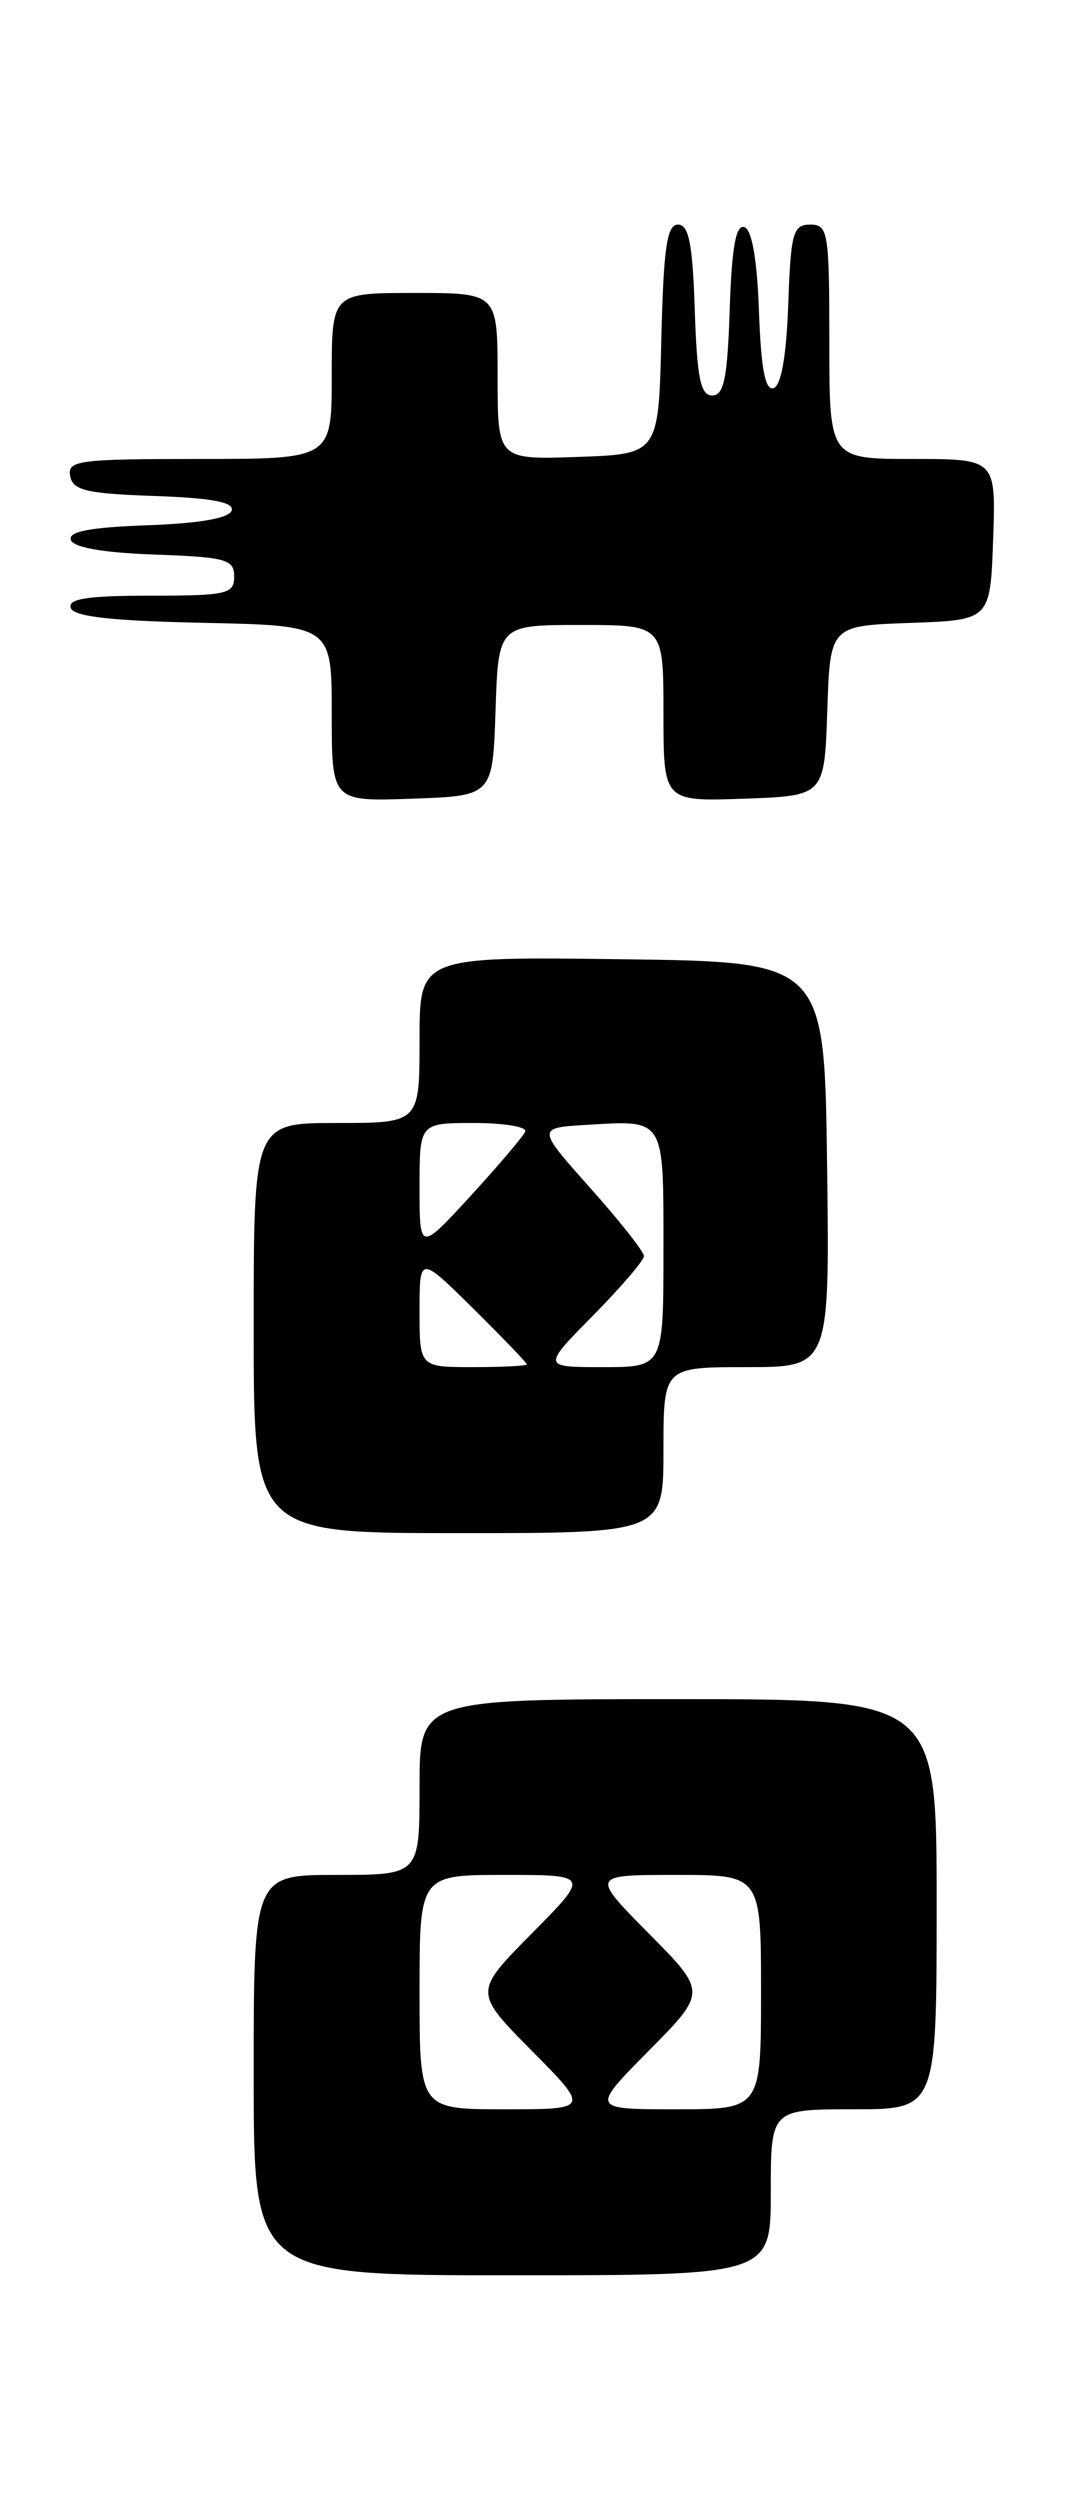 <?xml version="1.0" encoding="UTF-8" standalone="no"?>
<!DOCTYPE svg PUBLIC "-//W3C//DTD SVG 1.1//EN" "http://www.w3.org/Graphics/SVG/1.1/DTD/svg11.dtd" >
<svg xmlns="http://www.w3.org/2000/svg" xmlns:xlink="http://www.w3.org/1999/xlink" version="1.1" viewBox="0 0 111 256">
 <g >
 <path fill="currentColor"
d=" M 79.00 224.50 C 79.00 216.00 79.00 216.00 87.50 216.00 C 96.00 216.00 96.00 216.00 96.00 195.00 C 96.00 174.00 96.00 174.00 69.50 174.00 C 43.00 174.00 43.00 174.00 43.00 183.00 C 43.00 192.00 43.00 192.00 34.50 192.00 C 26.00 192.00 26.00 192.00 26.00 212.50 C 26.00 233.00 26.00 233.00 52.50 233.00 C 79.00 233.00 79.00 233.00 79.00 224.50 Z  M 68.00 148.50 C 68.00 140.00 68.00 140.00 76.52 140.00 C 85.04 140.00 85.04 140.00 84.77 119.25 C 84.50 98.50 84.50 98.50 63.75 98.23 C 43.00 97.96 43.00 97.96 43.00 106.48 C 43.00 115.00 43.00 115.00 34.50 115.00 C 26.00 115.00 26.00 115.00 26.00 136.00 C 26.00 157.00 26.00 157.00 47.00 157.00 C 68.00 157.00 68.00 157.00 68.00 148.50 Z  M 50.79 72.75 C 51.08 64.00 51.08 64.00 59.54 64.00 C 68.00 64.00 68.00 64.00 68.00 73.04 C 68.00 82.08 68.00 82.08 76.25 81.79 C 84.50 81.50 84.50 81.50 84.79 72.79 C 85.08 64.08 85.08 64.08 93.29 63.79 C 101.50 63.50 101.50 63.50 101.79 55.25 C 102.08 47.00 102.08 47.00 93.54 47.00 C 85.00 47.00 85.00 47.00 85.00 35.00 C 85.00 23.75 84.88 23.00 83.04 23.00 C 81.28 23.00 81.05 23.82 80.79 31.17 C 80.60 36.44 80.07 39.48 79.29 39.74 C 78.43 40.03 78.00 37.79 77.79 31.90 C 77.60 26.57 77.07 23.52 76.29 23.26 C 75.42 22.97 75.00 25.33 74.79 31.68 C 74.56 38.72 74.20 40.50 73.00 40.50 C 71.80 40.50 71.44 38.73 71.21 31.75 C 70.99 24.97 70.60 23.00 69.49 23.00 C 68.35 23.00 68.01 25.36 67.78 34.75 C 67.50 46.50 67.50 46.50 59.25 46.79 C 51.00 47.08 51.00 47.08 51.00 38.54 C 51.00 30.00 51.00 30.00 42.50 30.00 C 34.00 30.00 34.00 30.00 34.00 38.50 C 34.00 47.00 34.00 47.00 20.43 47.00 C 8.04 47.00 6.88 47.15 7.19 48.75 C 7.47 50.22 8.85 50.55 15.83 50.79 C 21.78 51.00 24.03 51.43 23.74 52.29 C 23.48 53.07 20.43 53.60 15.10 53.79 C 9.21 54.00 6.97 54.43 7.26 55.29 C 7.52 56.07 10.56 56.60 15.83 56.79 C 23.18 57.05 24.00 57.28 24.00 59.04 C 24.00 60.83 23.27 61.00 15.42 61.00 C 9.00 61.00 6.94 61.31 7.25 62.25 C 7.55 63.15 11.39 63.58 20.83 63.78 C 34.00 64.06 34.00 64.06 34.00 73.07 C 34.00 82.08 34.00 82.08 42.25 81.79 C 50.50 81.50 50.50 81.50 50.79 72.75 Z  M 43.00 204.00 C 43.00 192.00 43.00 192.00 51.72 192.00 C 60.44 192.00 60.44 192.00 54.50 198.00 C 48.56 204.00 48.56 204.00 54.50 210.00 C 60.44 216.00 60.44 216.00 51.72 216.00 C 43.00 216.00 43.00 216.00 43.00 204.00 Z  M 66.50 210.00 C 72.44 204.00 72.44 204.00 66.50 198.00 C 60.56 192.00 60.56 192.00 69.28 192.00 C 78.00 192.00 78.00 192.00 78.00 204.00 C 78.00 216.00 78.00 216.00 69.28 216.00 C 60.56 216.00 60.56 216.00 66.50 210.00 Z  M 43.00 134.28 C 43.00 128.57 43.00 128.57 48.50 134.00 C 51.52 136.99 54.00 139.56 54.00 139.72 C 54.00 139.87 51.52 140.00 48.50 140.00 C 43.00 140.00 43.00 140.00 43.00 134.28 Z  M 60.78 134.72 C 63.65 131.81 66.00 129.07 66.00 128.63 C 66.00 128.18 63.53 125.05 60.50 121.66 C 55.01 115.50 55.01 115.50 60.14 115.19 C 68.20 114.71 68.00 114.39 68.00 127.97 C 68.00 140.00 68.00 140.00 61.78 140.00 C 55.57 140.00 55.57 140.00 60.78 134.72 Z  M 43.00 121.58 C 43.00 115.00 43.00 115.00 48.58 115.00 C 51.65 115.00 54.02 115.39 53.83 115.87 C 53.65 116.34 51.14 119.30 48.25 122.45 C 43.00 128.16 43.00 128.16 43.00 121.58 Z "/>
</g>
</svg>